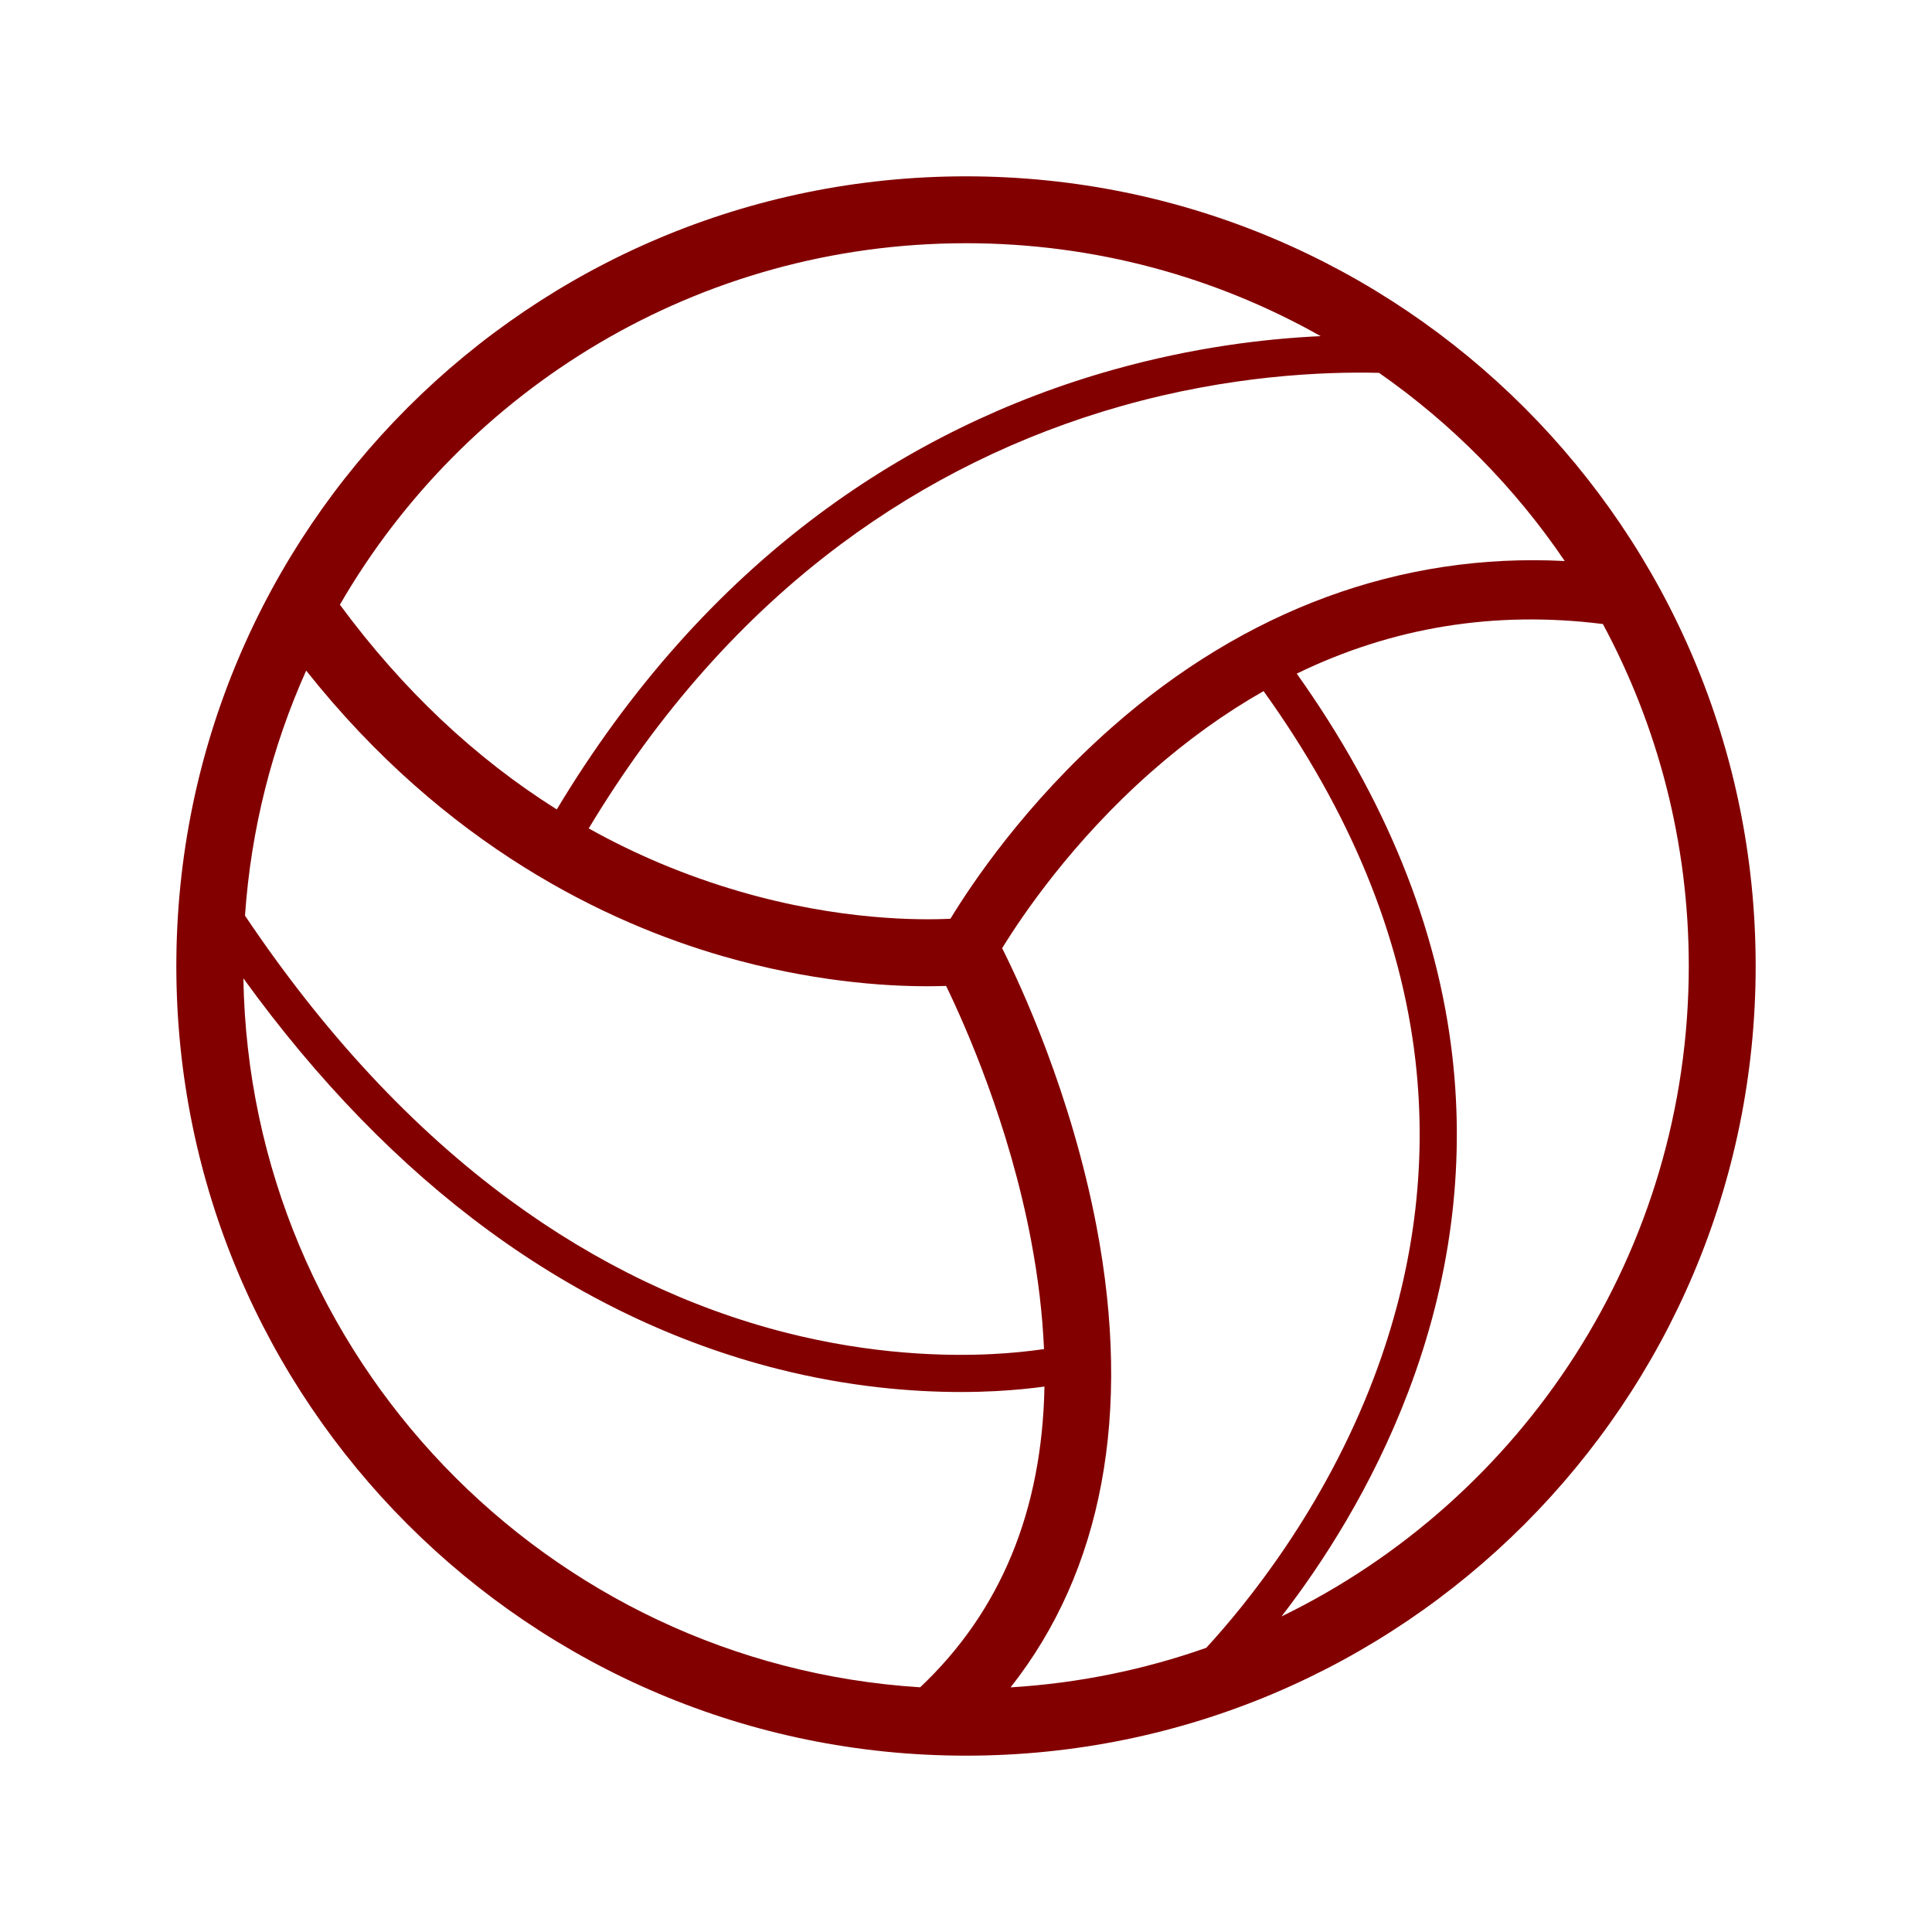 <?xml version="1.0" encoding="utf-8"?>
<!-- Generator: Adobe Illustrator 14.0.0, SVG Export Plug-In . SVG Version: 6.00 Build 43363)  -->
<!DOCTYPE svg PUBLIC "-//W3C//DTD SVG 1.1//EN" "http://www.w3.org/Graphics/SVG/1.1/DTD/svg11.dtd">
<svg version="1.1" xmlns="http://www.w3.org/2000/svg" xmlns:xlink="http://www.w3.org/1999/xlink" x="0px" y="0px" width="512px"
	 height="512px" viewBox="0 0 512 512" enable-background="new 0 0 512 512" xml:space="preserve" fill="#830001">
<g id="Layer_1">
</g>
<g id="amfb">
	<path d="M256,46.731C140.423,46.731,46.731,140.424,46.731,256c0,115.577,93.692,209.27,209.269,209.27
		c115.575,0,209.27-93.692,209.27-209.27C465.27,140.424,371.575,46.731,256,46.731 M414.671,148.678
		c-43.379-2.253-84.627,12.839-120.133,44.174c-22.793,20.112-36.986,41.285-42.665,50.623c-7.764,0.391-29.322,0.527-56.063-7.294
		c-14.002-4.096-27.276-9.651-39.792-16.643c18.413-30.632,40.843-55.937,66.778-75.276c22.412-16.711,47.495-29.059,74.551-36.699
		c28.455-8.036,53.198-9.118,68.112-8.752C384.758,112.274,401.465,129.191,414.671,148.678 M267.811,447.17
		c24.324-30.804,32.218-72.541,22.798-122.044c-6.729-35.357-20.16-64.16-25.029-73.843c5.28-8.595,18.508-28.194,39.384-46.616
		c9.645-8.512,19.62-15.676,29.896-21.513c22.897,31.864,36.428,64.739,40.237,97.814c3.224,28.005-0.466,56.281-10.968,84.048
		c-13.254,35.044-34.195,60.535-44.463,71.676C303.286,442.463,285.888,446.069,267.811,447.17 M191.679,253.438
		c23.085,6.646,42.479,7.927,54.009,7.927c1.904,0,3.585-0.035,5.041-0.086c5.108,10.532,16.728,36.694,22.545,67.581
		c1.882,9.988,3.009,19.543,3.398,28.662c-3.561,0.521-8.251,1.05-13.899,1.328c-12.341,0.609-31.835,0.107-54.66-5.723
		c-25.637-6.547-50.192-18.354-72.983-35.094c-25.761-18.921-49.331-44.258-70.202-75.383c1.584-22.998,7.219-44.879,16.211-64.933
		C118.087,224.283,160.962,244.595,191.679,253.438 M256,64.457c34.159,0,66.224,8.953,93.992,24.624
		c-14.786,0.677-33.761,2.959-54.879,8.88c-28.292,7.93-54.522,20.792-77.963,38.227c-27.084,20.144-50.461,46.47-69.597,78.317
		c-21.643-13.603-40.863-31.73-57.478-54.254C123.191,102.988,185.093,64.457,256,64.457 M64.499,259.271
		c19.646,27.164,41.477,49.63,65.131,66.943c23.891,17.486,49.667,29.801,76.614,36.601c18.96,4.785,35.743,6.081,48.362,6.081
		c3.368,0,6.439-0.092,9.177-0.234c5.12-0.269,9.485-0.726,13.008-1.205c-0.604,32.884-11.62,59.585-32.939,79.692
		C144.804,440.946,66.177,359.481,64.499,259.271 M339.619,428.368c10.81-13.989,23.976-34.244,33.582-59.501
		c11.138-29.286,15.077-59.156,11.707-88.781c-3.921-34.461-17.793-68.592-41.257-101.568
		c25.376-12.334,52.519-16.747,81.129-13.144c14.519,26.981,22.763,57.84,22.763,90.625
		C447.543,331.805,403.504,397.318,339.619,428.368"/>
</g>
</svg>
